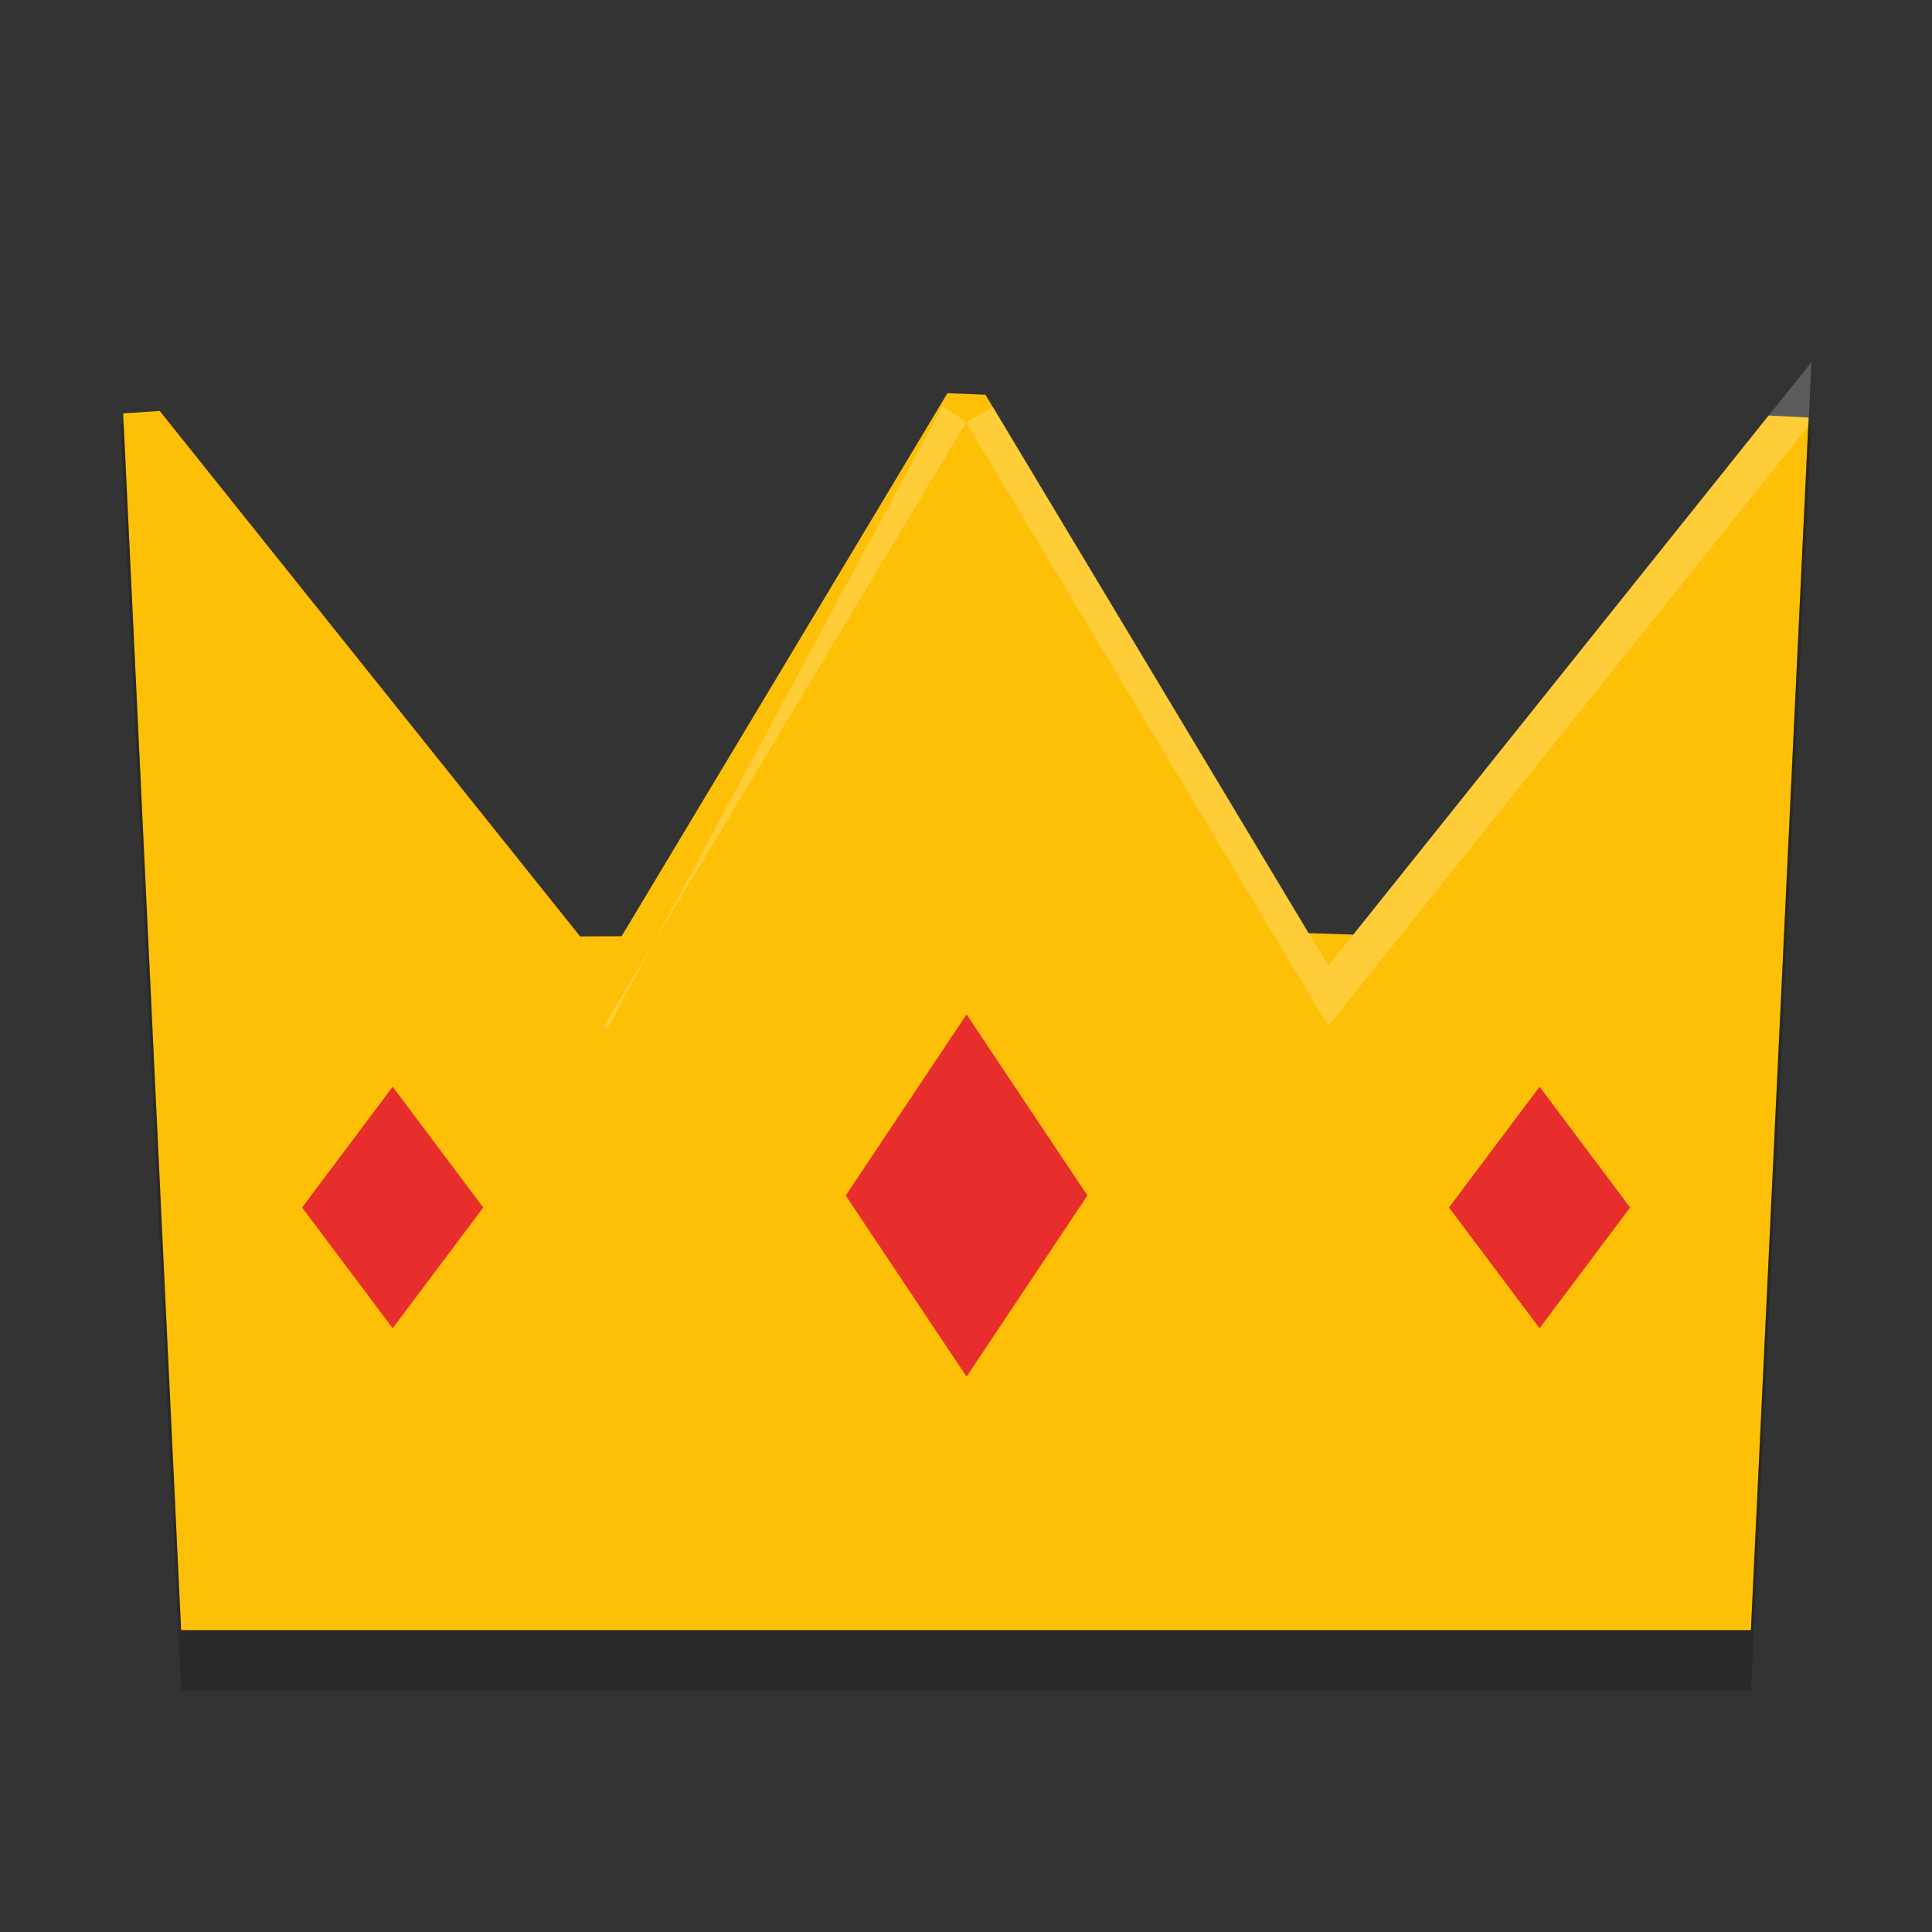 <?xml version="1.0" encoding="UTF-8" standalone="no"?>
<svg
   width="32"
   height="32"
   version="1"
   id="svg2071888"
   sodipodi:docname="total-war.svg"
   inkscape:version="1.1.2 (0a00cf5339, 2022-02-04)"
   xmlns:inkscape="http://www.inkscape.org/namespaces/inkscape"
   xmlns:sodipodi="http://sodipodi.sourceforge.net/DTD/sodipodi-0.dtd"
   xmlns="http://www.w3.org/2000/svg"
   xmlns:svg="http://www.w3.org/2000/svg">
  <rect width="100%" height="100%" fill="#333333" stroke="none"/>
  <defs
     id="defs2071892" />
  <sodipodi:namedview
     id="namedview2071890"
     pagecolor="#ffffff"
     bordercolor="#666666"
     borderopacity="1.0"
     inkscape:pageshadow="2"
     inkscape:pageopacity="0.0"
     inkscape:pagecheckerboard="0"
     showgrid="false"
     inkscape:zoom="25.84375"
     inkscape:cx="15.980653"
     inkscape:cy="16"
     inkscape:window-width="1920"
     inkscape:window-height="1051"
     inkscape:window-x="0"
     inkscape:window-y="29"
     inkscape:window-maximized="1"
     inkscape:current-layer="svg2071888" />
  <g
     transform="matrix(.875 0 0 1.05 2 -.3)"
     id="g2071874">
    <path
       fill="#fec006"
       d="m 15.649,6.488 v 0 L 9.481,15.054 v 0 L 8.695,15.057 0.737,6.768 0.046,6.807 v 0 L 1.143,26 h 29.714 L 31.95,6.872 v 0 l -0.757,-0.032 -7.862,8.189 v 0 L 22.483,15.005 16.368,6.512 Z"
       id="path2071872"
       sodipodi:nodetypes="cccccccccccccccccc" />
  </g>
  <rect
     fill="#e82d2d"
     width="2.5"
     height="2.5"
     x="7.5"
     y="32.5"
     transform="matrix(.6 -.8 .6 .8 0 0)"
     id="rect2071876" />
  <rect
     fill="#e82d2d"
     width="3.606"
     height="3.606"
     x=".72"
     y="24.52"
     transform="matrix(.555 -.832 .555 .832 0 0)"
     id="rect2071878" />
  <rect
     fill="#e82d2d"
     width="2.5"
     height="2.5"
     x="-8.33"
     y="16.67"
     transform="matrix(.6 -.8 .6 .8 0 0)"
     id="rect2071880" />
  <g
     fill="#fff"
     transform="matrix(.875 0 0 1.05 2 -.3)"
     id="g2071884">
    <path
       opacity="0.2"
       transform="matrix(1.143,0,0,0.952,-2.286,0.286)"
       d="m 2.051,7.063 0.844,1.055 v 0 L 10,17 16,7 22,17 29.949,7.062 30,6 22,16 16.448,6.746 16,7 15.613,6.719 10.051,17.063 Z"
       id="path2071882"
       sodipodi:nodetypes="cccccccccccccc" />
  </g>
  <path
     opacity="0.2"
     d="m 2,7 1,21 h 26.001 l 1,-21 -0.051,0.062 -0.949,19.938 H 3 L 2.109,8.289 2.051,7.062 2,7 Z"
     id="path2071886"
     sodipodi:nodetypes="ccccccccccc" />
</svg>
